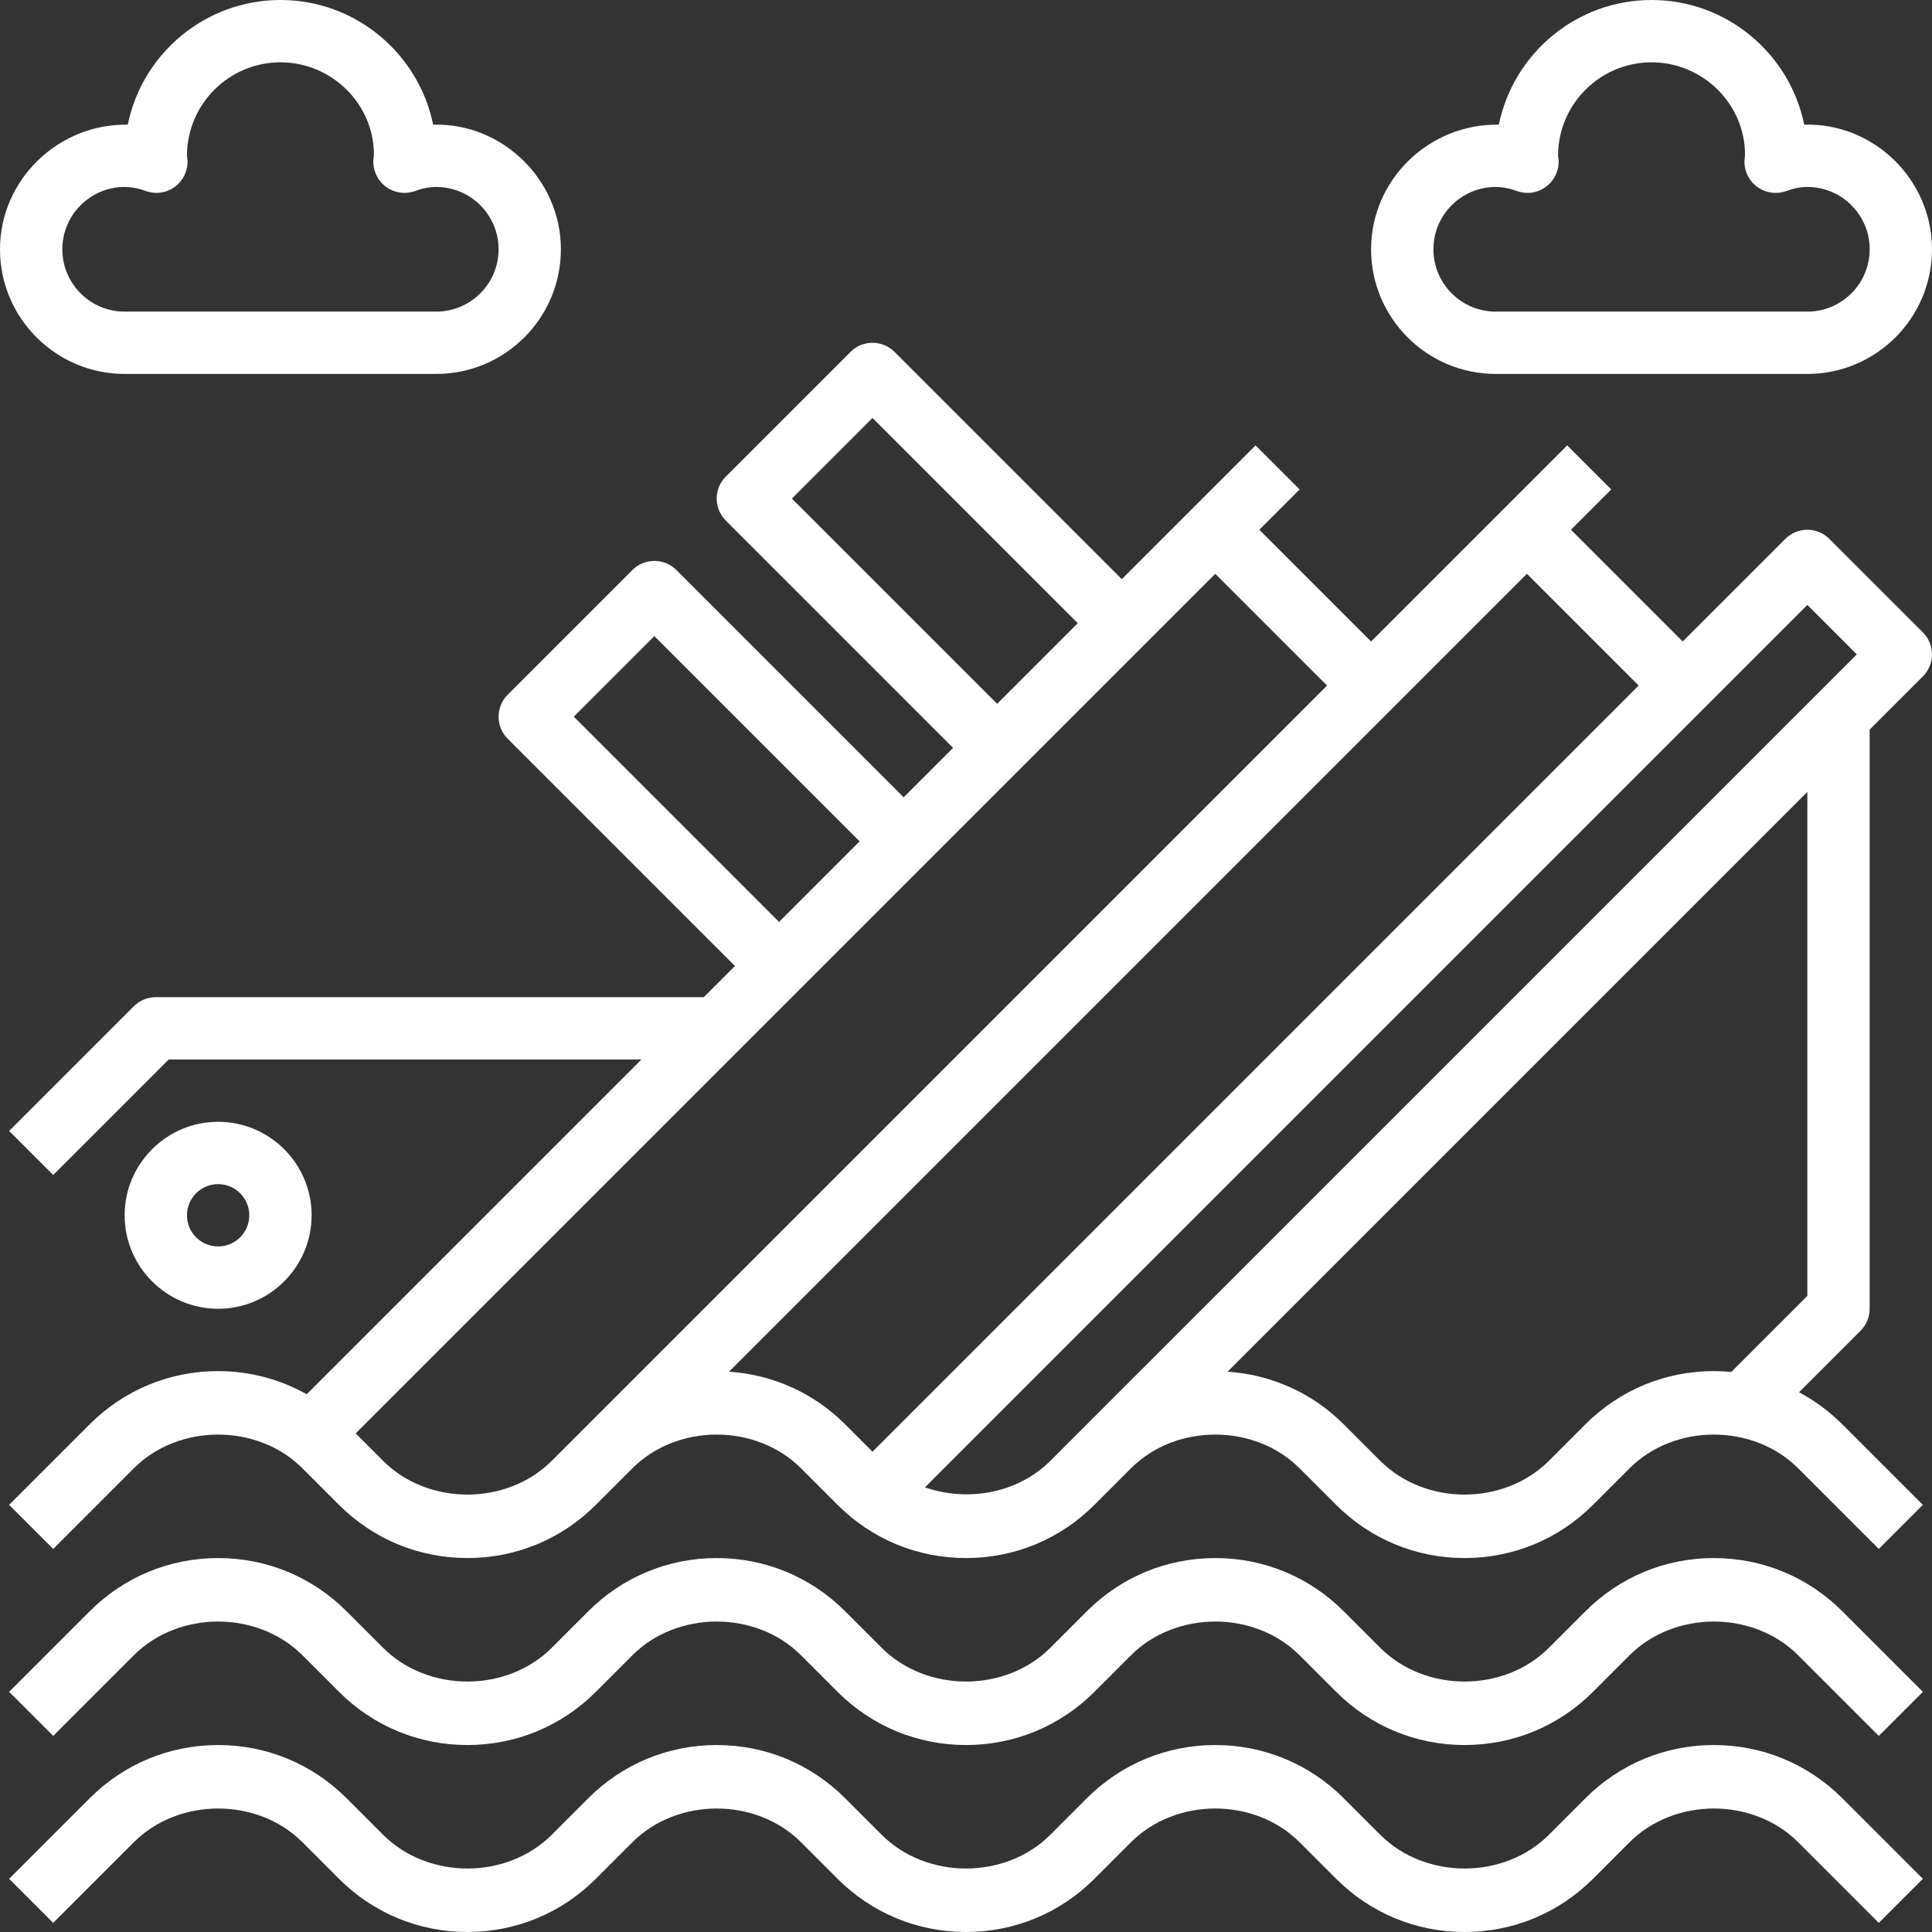 <?xml version="1.0" encoding="UTF-8" standalone="no"?>
<svg
   xmlns:dc="http://purl.org/dc/elements/1.1/"
   xmlns:cc="http://creativecommons.org/ns#"
   xmlns:rdf="http://www.w3.org/1999/02/22-rdf-syntax-ns#"
   xmlns:svg="http://www.w3.org/2000/svg"
   xmlns="http://www.w3.org/2000/svg"
   xmlns:sodipodi="http://sodipodi.sourceforge.net/DTD/sodipodi-0.dtd"
   xmlns:inkscape="http://www.inkscape.org/namespaces/inkscape"
   height="496pt"
   viewBox="0 0 496.002 496"
   width="496pt"
   version="1.1"
   id="svg4588"
   sodipodi:docname="sinking.svg"
   inkscape:version="0.92.4 (5da689c313, 2019-01-14)">
  <rect x="0" y="0" width="496.002" height="496" fill="#333333" stroke="none"/>
  <defs
     id="defs4592" />
  <sodipodi:namedview
     pagecolor="#ffffff"
     bordercolor="#666666"
     borderopacity="1"
     objecttolerance="10"
     gridtolerance="10"
     guidetolerance="10"
     inkscape:pageopacity="0"
     inkscape:pageshadow="2"
     inkscape:window-width="2878"
     inkscape:window-height="1578"
     id="namedview4590"
     showgrid="false"
     inkscape:zoom="2.124496"
     inkscape:cx="330.66667"
     inkscape:cy="330.66667"
     inkscape:window-x="0"
     inkscape:window-y="20"
     inkscape:window-maximized="1"
     inkscape:current-layer="svg4588" />
  <path
     d="m440 448c-12.457 0-24.168 4.848-32.969 13.656l-9.375 9.375c-11.566 11.562-31.746 11.562-43.312 0l-9.375-9.375c-8.801-8.809-20.512-13.656-32.969-13.656s-24.168 4.848-32.969 13.656l-9.375 9.375c-11.566 11.562-31.746 11.562-43.312 0l-9.375-9.375c-8.801-8.809-20.512-13.656-32.969-13.656s-24.168 4.848-32.969 13.656l-9.375 9.375c-11.566 11.562-31.746 11.562-43.312 0l-9.375-9.375c-8.801-8.809-20.512-13.656-32.969-13.656s-24.168 4.848-32.969 13.656l-20.688 20.688 11.312 11.312 20.688-20.688c11.566-11.559 31.746-11.559 43.312 0l9.375 9.375c8.801 8.809 20.512 13.656 32.969 13.656s24.168-4.848 32.969-13.656l9.375-9.375c11.566-11.559 31.746-11.559 43.312 0l9.375 9.375c8.801 8.809 20.512 13.656 32.969 13.656s24.168-4.848 32.969-13.656l9.375-9.375c11.566-11.559 31.746-11.559 43.312 0l9.375 9.375c8.801 8.809 20.512 13.656 32.969 13.656s24.168-4.848 32.969-13.656l9.375-9.375c11.566-11.559 31.746-11.559 43.312 0l20.688 20.688 11.312-11.312-20.688-20.688c-8.801-8.809-20.512-13.656-32.969-13.656zm0 0"
     id="path4576"
     style="fill:#ffffff" />
  <path
     d="m440 400c-12.457 0-24.168 4.848-32.969 13.656l-9.375 9.375c-11.566 11.562-31.746 11.562-43.312 0l-9.375-9.375c-8.801-8.809-20.512-13.656-32.969-13.656s-24.168 4.848-32.969 13.656l-9.375 9.375c-11.566 11.562-31.746 11.562-43.312 0l-9.375-9.375c-8.801-8.809-20.512-13.656-32.969-13.656s-24.168 4.848-32.969 13.656l-9.375 9.375c-11.566 11.562-31.746 11.562-43.312 0l-9.375-9.375c-8.801-8.809-20.512-13.656-32.969-13.656s-24.168 4.848-32.969 13.656l-20.688 20.688 11.312 11.312 20.688-20.688c11.566-11.559 31.746-11.559 43.312 0l9.375 9.375c8.801 8.809 20.512 13.656 32.969 13.656s24.168-4.848 32.969-13.656l9.375-9.375c11.566-11.559 31.746-11.559 43.312 0l9.375 9.375c8.801 8.809 20.512 13.656 32.969 13.656s24.168-4.848 32.969-13.656l9.375-9.375c11.566-11.559 31.746-11.559 43.312 0l9.375 9.375c8.801 8.809 20.512 13.656 32.969 13.656s24.168-4.848 32.969-13.656l9.375-9.375c11.566-11.559 31.746-11.559 43.312 0l20.688 20.688 11.312-11.312-20.688-20.688c-8.801-8.809-20.512-13.656-32.969-13.656zm0 0"
     id="path4578"
     style="fill:#ffffff" />
  <path
     d="m469.656 138.344c-3.129-3.125-8.184-3.125-11.312 0l-26.344 26.344-28.688-28.688 10.344-10.344-11.312-11.312-50.344 50.344-28.688-28.688 10.344-10.344-11.312-11.312-34.344 34.344-58.344-58.344c-3.129-3.125-8.184-3.125-11.312 0l-32 32c-3.129 3.129-3.129 8.184 0 11.312l58.344 58.344-12.688 12.688-58.344-58.344c-3.129-3.125-8.184-3.125-11.312 0l-32 32c-3.129 3.129-3.129 8.184 0 11.312l58.344 58.344-8 8h-140.688c-2.121 0-4.16.84-5.656 2.344l-32 32 11.312 11.312 29.656-29.656h121.375l-85.945 85.945c-6.871-3.855-14.645-5.945-22.742-5.945-12.457 0-24.168 4.848-32.969 13.656l-20.688 20.688 11.312 11.312 20.688-20.688c11.566-11.559 31.746-11.559 43.312 0l9.375 9.375c8.801 8.809 20.512 13.656 32.969 13.656s24.168-4.848 32.969-13.656l9.375-9.375c11.566-11.559 31.746-11.559 43.312 0l9.375 9.375c8.801 8.809 20.512 13.656 32.969 13.656s24.168-4.848 32.969-13.656l9.375-9.375c11.566-11.559 31.746-11.559 43.312 0l9.375 9.375c8.801 8.809 20.512 13.656 32.969 13.656s24.168-4.848 32.969-13.656l9.375-9.375c11.566-11.559 31.746-11.559 43.312 0l20.688 20.688 11.312-11.312-20.688-20.688c-3.32-3.32-7.059-6.07-11.09-8.223l15.777-15.777c1.504-1.496 2.344-3.527 2.344-5.656v-148.688l13.656-13.656c3.129-3.129 3.129-8.184 0-11.312zm-266.344-10.344 20.688-20.688 52.688 52.688-20.688 20.688zm-56 56 20.688-20.688 52.688 52.688-20.688 20.688zm-5.656 191.031c-11.566 11.562-31.746 11.562-43.312 0l-7.031-7.031 220.688-220.688 28.688 28.688zm45.504-22.879 204.84-204.84 28.688 28.688-196.688 196.688-7.031-7.031c-8.059-8.055-18.543-12.75-29.809-13.504zm82.496 22.879c-8.398 8.395-21.305 10.609-32.191 6.816l226.535-226.535 12.688 12.688zm194.344-42.344-19.527 19.531c-1.48-.137-2.969-.219-4.473-.219-12.457 0-24.168 4.848-32.969 13.656l-9.375 9.375c-11.566 11.562-31.746 11.562-43.312 0l-9.375-9.375c-8.059-8.055-18.555-12.75-29.809-13.504l148.84-148.84zm0 0"
     id="path4580"
     style="fill:#ffffff" />
  <path
     d="m32 96h80c17.648 0 32-14.352 32-32 0-17.91-15.105-32.512-32.801-31.992-3.711-18.238-19.879-32.008-39.199-32.008s-35.488 13.77-39.199 32.008c-17.746-.32-32.801 14.082-32.801 31.992 0 17.648 14.352 32 32 32zm0-48c1.727 0 3.504.336 5.426 1.031 2.52.93 5.316.516 7.469-1.078 2.152-1.586 3.371-4.137 3.25-6.809-.008-.246-.113-.895-.145-1.145 0-13.23 10.77-24 24-24s24 10.77 24 23.715c-.031.254-.137 1.184-.145 1.438-.121 2.672 1.098 5.227 3.25 6.809 2.152 1.586 4.949 1.992 7.469 1.078 1.922-.703 3.699-1.039 5.426-1.039 8.824 0 16 7.176 16 16s-7.176 16-16 16h-80c-8.824 0-16-7.176-16-16s7.176-16 16-16zm0 0"
     id="path4582"
     style="fill:#ffffff" />
  <path
     d="m384 96h80c17.648 0 32-14.352 32-32 0-17.91-14.961-32.512-32.801-31.992-3.711-18.238-19.879-32.008-39.199-32.008s-35.488 13.77-39.199 32.008c-17.863-.32-32.801 14.082-32.801 31.992 0 17.648 14.352 32 32 32zm0-48c1.727 0 3.504.336 5.426 1.031 2.52.93 5.316.516 7.469-1.078 2.152-1.586 3.371-4.137 3.25-6.809-.008-.246-.113-.895-.145-1.145 0-13.23 10.77-24 24-24s24 10.77 24 23.715c-.031.254-.137 1.184-.145 1.438-.121 2.672 1.098 5.227 3.25 6.809 2.152 1.586 4.949 1.992 7.469 1.078 1.922-.703 3.699-1.039 5.426-1.039 8.824 0 16 7.176 16 16s-7.176 16-16 16h-80c-8.824 0-16-7.176-16-16s7.176-16 16-16zm0 0"
     id="path4584"
     style="fill:#ffffff" />
  <path
     d="m80 312c0-13.23-10.77-24-24-24s-24 10.77-24 24c0 13.234 10.77 24 24 24s24-10.766 24-24zm-32 0c0-4.414 3.594-8 8-8s8 3.586 8 8c0 4.418-3.594 8-8 8s-8-3.582-8-8zm0 0"
     id="path4586"
     style="fill:#ffffff" />
</svg>
